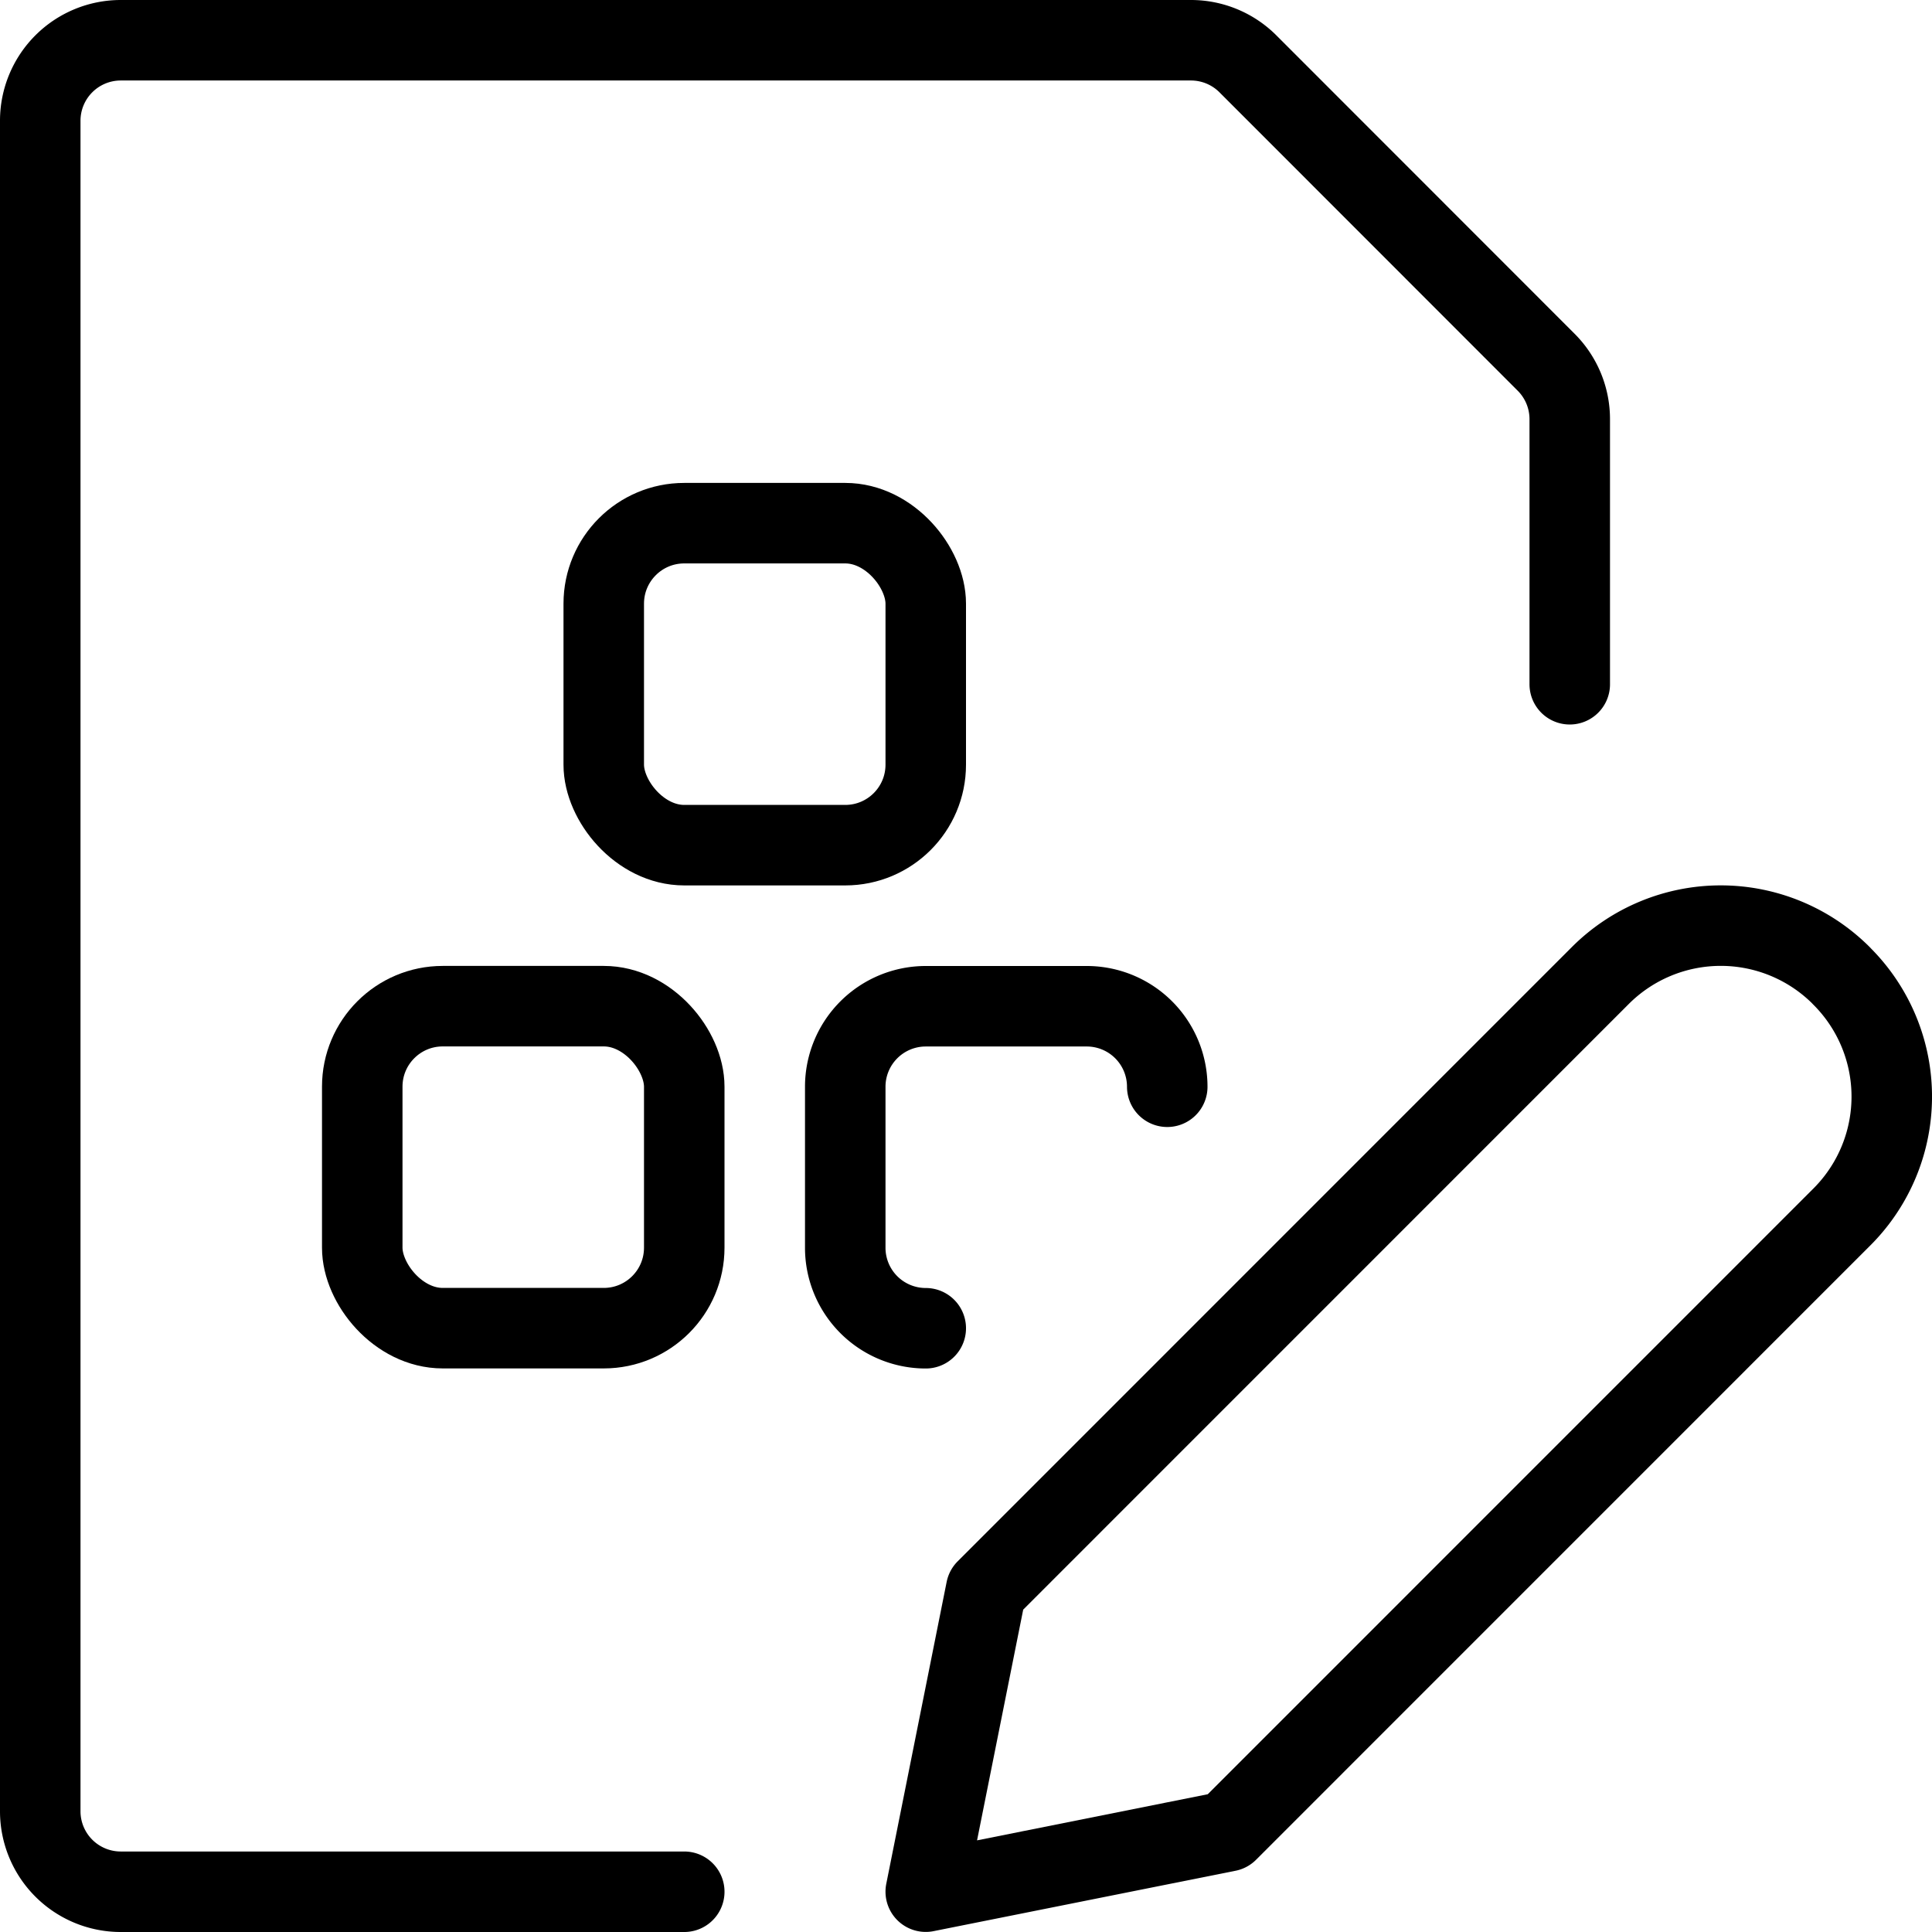 <svg xmlns="http://www.w3.org/2000/svg" viewBox="0 0 24 24"><defs><style>.a{fill:none;stroke:#000;stroke-linecap:round;stroke-linejoin:round;}</style></defs><title>office-file-module-edit</title><path class="a" d="M8.5,23.5h-7a1,1,0,0,1-1-1V1.5a1,1,0,0,1,1-1H14.793A1,1,0,0,1,15.5.791L19.207,4.5a1,1,0,0,1,.293.707V8.5"/><rect class="a" x="4.5" y="12.499" width="4" height="4" rx="1" ry="1"/><path class="a" d="M11.5,16.5a1,1,0,0,1-1-1v-2a1,1,0,0,1,1-1h2a1,1,0,0,1,1,1"/><rect class="a" x="7.5" y="6.499" width="4" height="4" rx="1" ry="1"/><path class="a" d="M22.88,15.118l-7.63,7.631-3.75.75.75-3.75,7.63-7.631a2.116,2.116,0,0,1,2.992,0l.008.009A2.113,2.113,0,0,1,22.88,15.118Z"/></svg>